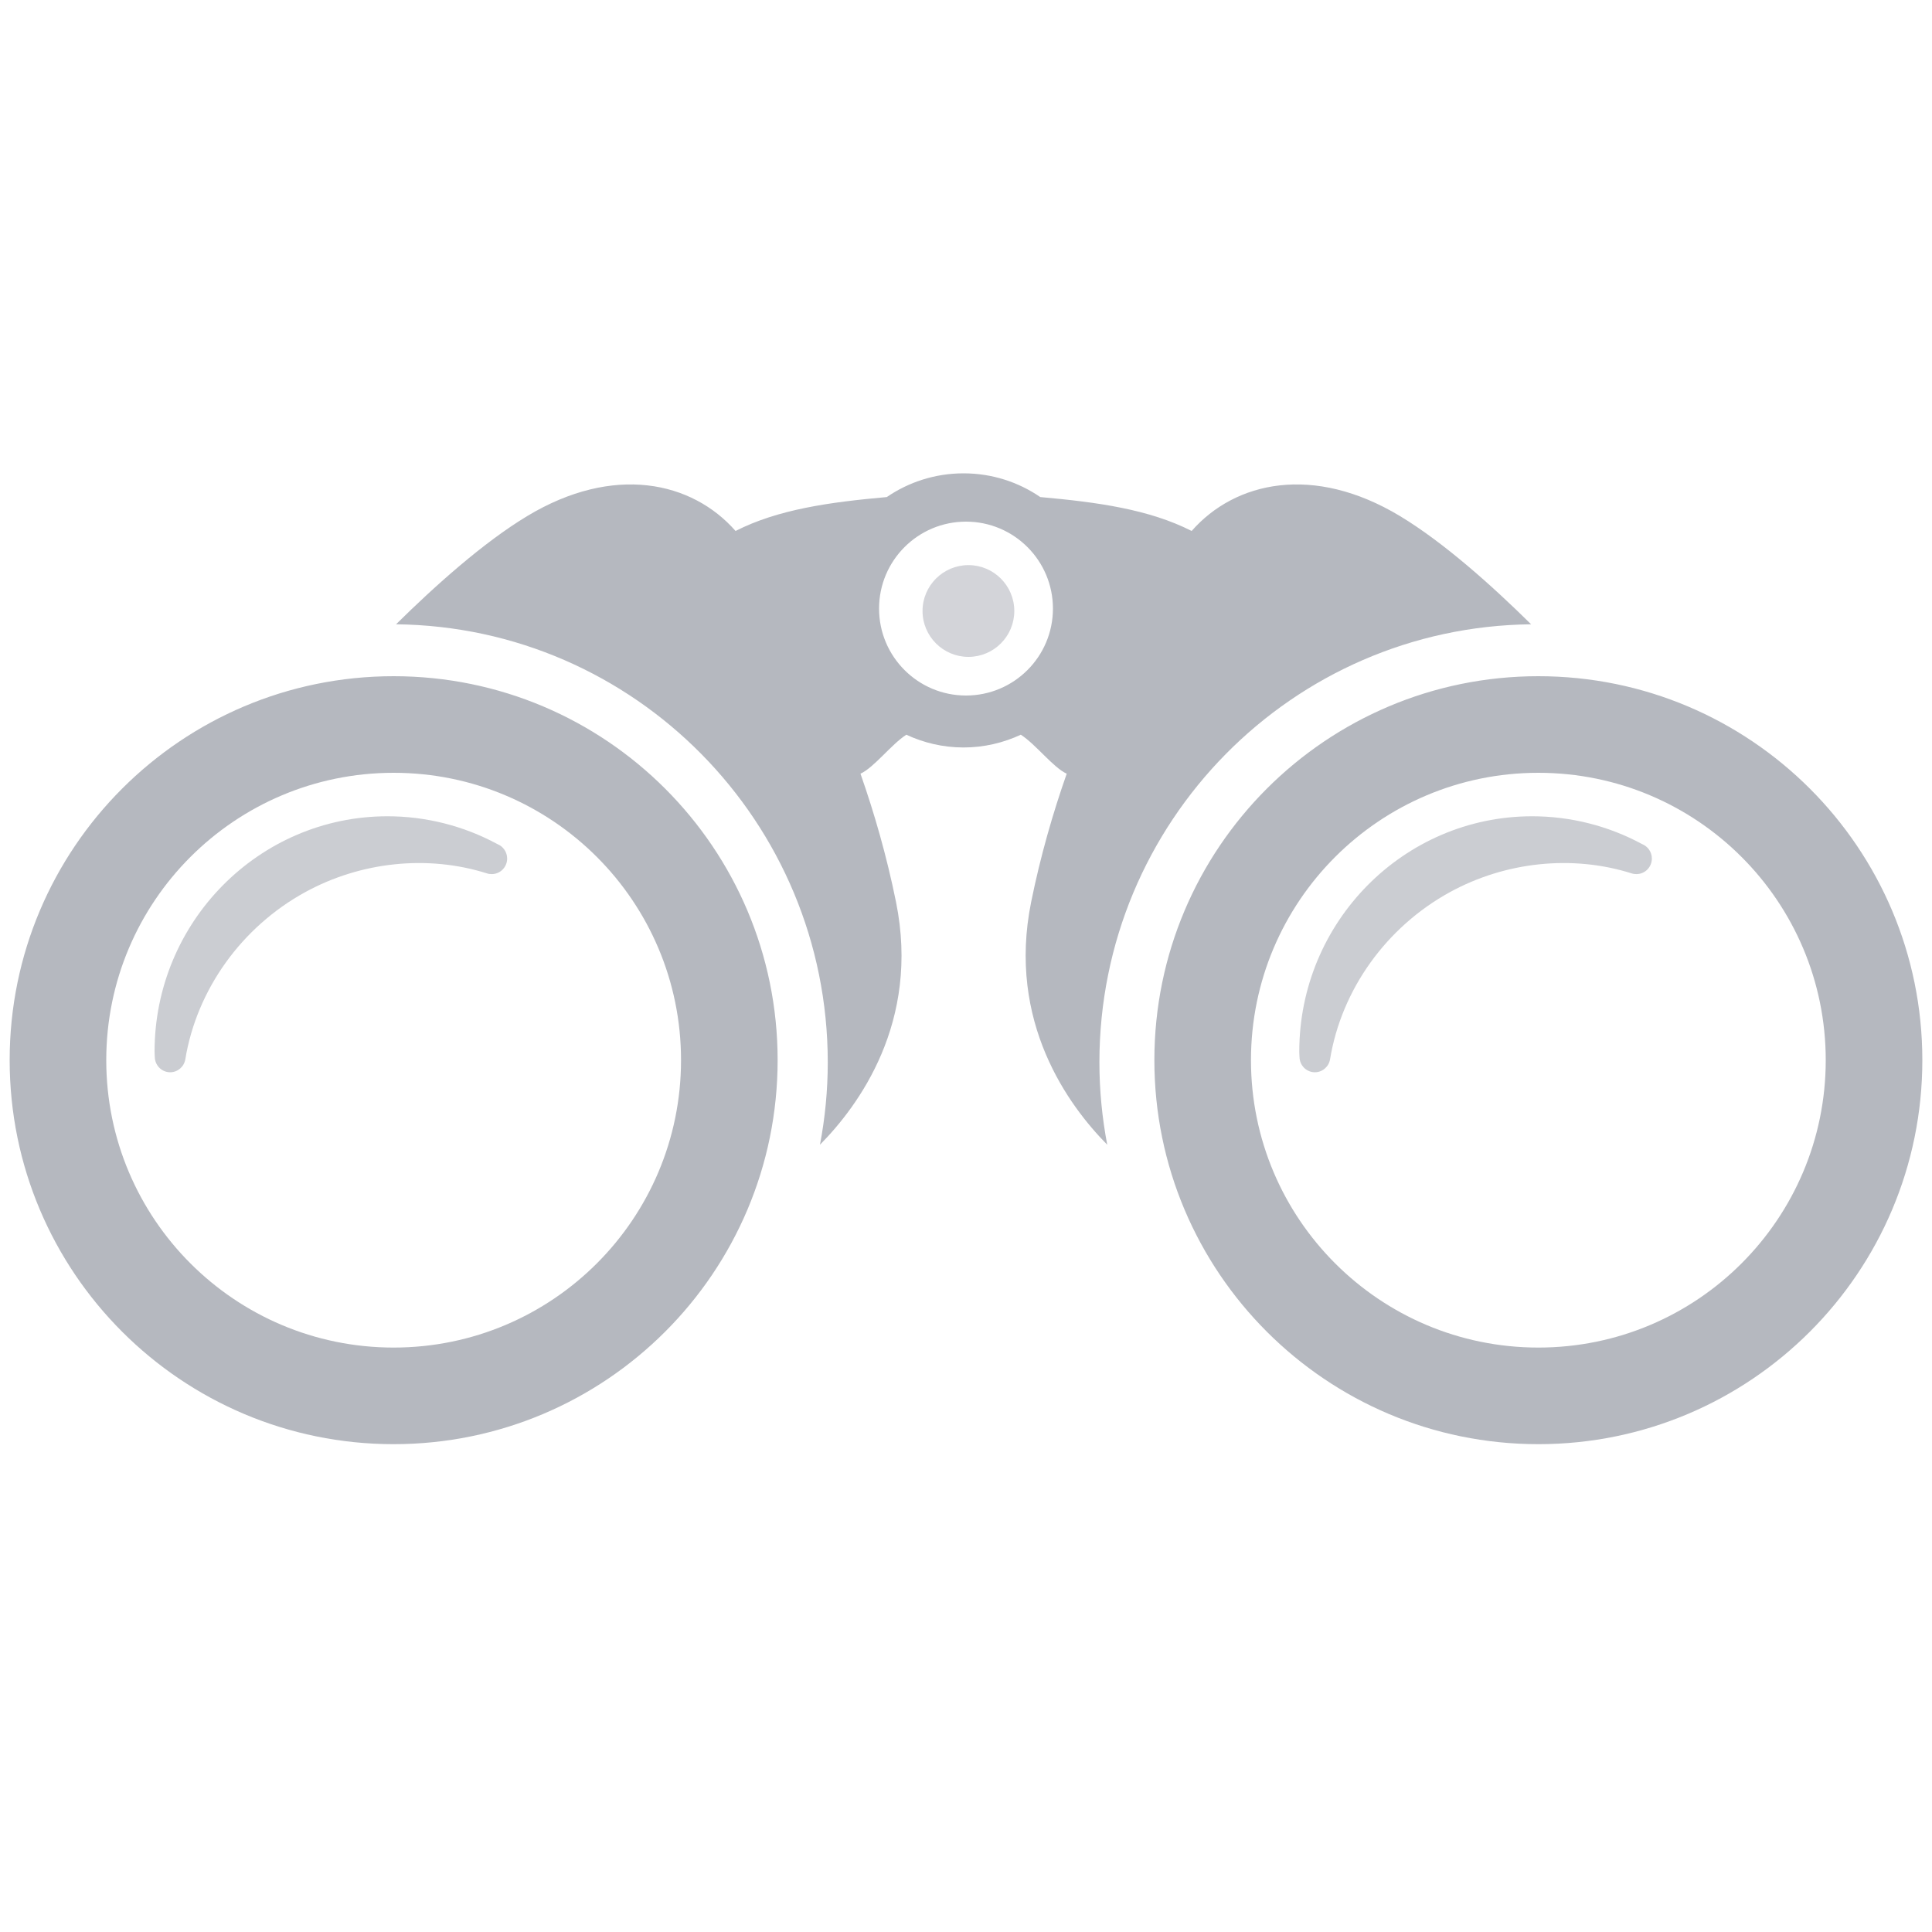 <?xml version="1.0" encoding="UTF-8"?>
<svg width="400px" height="400px" viewBox="0 0 400 400" version="1.1" xmlns="http://www.w3.org/2000/svg" xmlns:xlink="http://www.w3.org/1999/xlink">
    <defs></defs>
    <g id="list-img__Ideas" stroke="none" stroke-width="1" fill="#B5B8BF" fill-rule="evenodd">
        <g id="img_list-watching">
            <g transform="translate(2, 98)">
                <path d="M198,46 C188.053,46 180,37.94 180,28 C180,18.06 188.053,10 198,10 C207.94,10 216,18.06 216,28 C216,37.94 207.94,46 198,46 M315,31.252 C306.883,23.232 296.871,14.281 287.849,8.844 C269.96,-1.931 253.74,1.654 244.718,11.932 C235.943,7.467 225.266,5.969 213.381,4.912 C208.855,1.81 203.383,-5.37851014e-15 197.493,-5.37851014e-15 C191.596,-5.37851014e-15 186.123,1.817 181.598,4.912 C169.727,5.969 159.05,7.467 150.289,11.932 C141.267,1.654 125.047,-1.931 107.158,8.844 C98.129,14.281 88.124,23.232 80,31.252 C129.452,31.792 169.38,72.179 169.38,121.951 C169.38,127.785 168.814,133.478 167.768,139 C175.666,131.022 188.57,113.66 183.507,88.732 C181.577,79.214 179.017,70.341 176.154,62.186 C178.961,60.901 182.524,56.131 185.643,54.115 C189.256,55.797 193.258,56.756 197.493,56.756 C201.728,56.756 205.737,55.79 209.35,54.115 C212.469,56.117 216.039,60.901 218.853,62.186 C215.99,70.341 213.423,79.214 211.493,88.732 C206.437,113.66 219.341,131.022 227.239,139 C226.193,133.478 225.62,127.785 225.62,121.951 C225.62,72.179 265.548,31.792 315,31.252 M316.5,181 C283.641,181 257,154.357 257,121.496 C257,88.636 283.641,62 316.5,62 C349.359,62 376,88.636 376,121.496 C376,154.357 349.359,181 316.5,181 M316.5,42 C272.592,42 237,77.585 237,121.493 C237,165.408 272.592,201 316.5,201 C360.408,201 396,165.408 396,121.493 C396,77.585 360.408,42 316.5,42 M79.496,181 C46.636,181 20,154.357 20,121.496 C20,88.636 46.636,62 79.496,62 C112.364,62 139,88.636 139,121.496 C139,154.357 112.364,181 79.496,181 M79.493,42 C35.592,42 1.31904036e-14,77.585 1.31904036e-14,121.493 C1.31904036e-14,165.408 35.592,201 79.493,201 C123.401,201 159,165.408 159,121.493 C159,77.585 123.401,42 79.493,42" id="Fill-1"></path>
                <path d="M198.5,19 C193.266,19 189,23.258 189,28.5 C189,33.742 193.266,38 198.5,38 C203.742,38 208,33.742 208,28.5 C208,23.258 203.742,19 198.5,19" id="Path" opacity="0.6"></path>
                <path d="M337.952,76.747 C331.001,72.985 323.148,71 315.226,71 C288.629,71 267,92.873 267,119.761 C267,120.024 267.014,120.287 267.028,120.543 L267.049,120.849 C267.084,122.513 268.365,123.872 270.004,123.993 C270.082,124 270.159,124 270.23,124 C271.778,124 273.114,122.869 273.375,121.311 C275.746,106.872 285.013,93.947 298.156,86.727 C309.745,80.368 323.599,78.96 335.806,82.822 C336.144,82.936 336.475,82.971 336.82,82.971 C338.572,82.971 340,81.527 340,79.756 C340,78.383 339.149,77.21 337.952,76.747" id="Path" opacity="0.7"></path>
                <path d="M100.952,76.747 C94.001,72.985 86.155,71 78.226,71 C51.629,71 30,92.873 30,119.761 C30,120.024 30.014,120.287 30.028,120.543 L30.049,120.849 C30.084,122.513 31.365,123.872 33.004,123.993 C33.082,124 33.159,124 33.237,124 C34.778,124 36.114,122.869 36.368,121.311 C38.746,106.872 48.013,93.947 61.156,86.727 C72.745,80.368 86.606,78.96 98.806,82.822 C99.144,82.936 99.482,82.971 99.82,82.971 C101.572,82.971 103,81.527 103,79.756 C103,78.383 102.149,77.21 100.952,76.747" id="Path" opacity="0.7"></path>
            </g>
        </g>
    </g>
</svg>